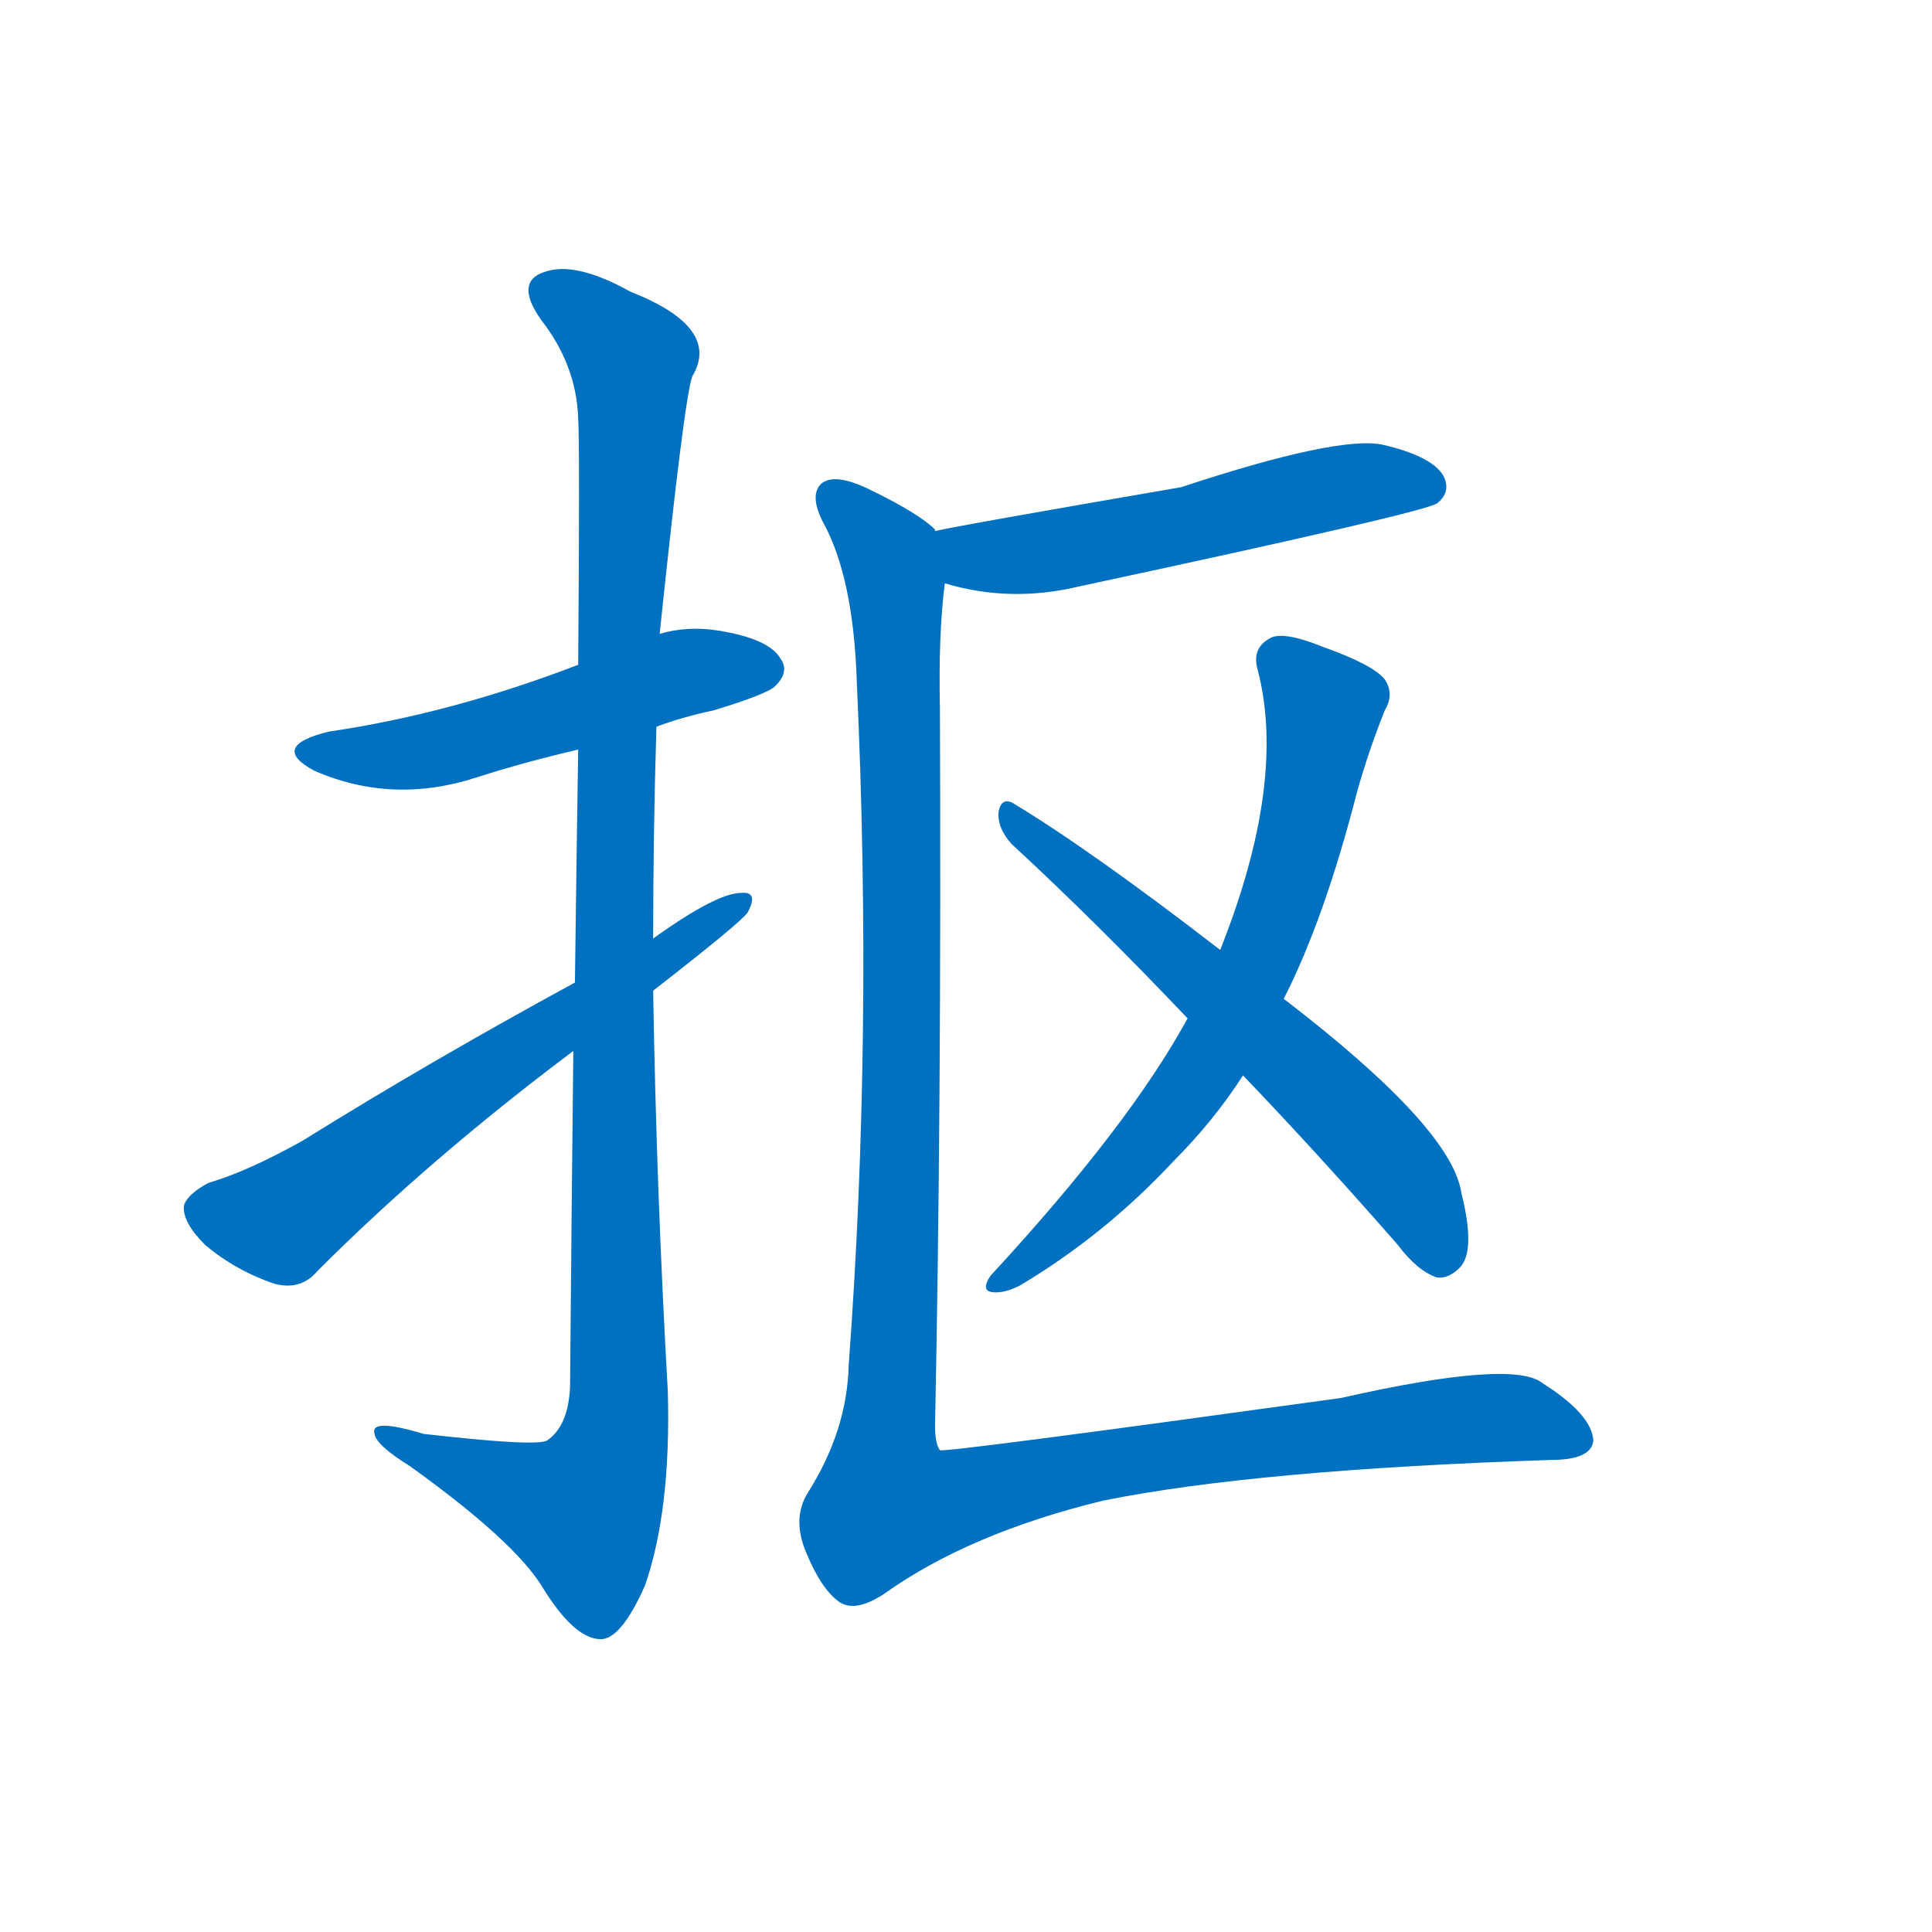 <svg width='83' height='83' >
                                <g transform="translate(3, 70) scale(0.07, -0.07)">
                                    <!-- 先将完整的字以灰色字体绘制完成，层级位于下面 -->
                                                                        <path d="M 360 554 Q 376 560 395 564 Q 428 574 433 579 Q 442 588 436 596 Q 429 608 398 613 Q 379 616 362 611 L 312 592 Q 234 562 159 551 Q 122 542 150 527 Q 198 506 250 523 Q 278 532 312 540 L 360 554 Z" style="fill: #0070C0;"></path>
                                                                        <path d="M 309 355 Q 308 264 307 149 Q 306 125 293 116 Q 287 112 217 120 Q 184 130 187 120 Q 188 113 209 100 Q 273 54 290 26 Q 309 -5 325 -6 Q 338 -7 353 27 Q 369 73 367 146 Q 360 269 358 392 L 358 424 Q 358 488 360 554 L 362 611 Q 377 755 382 769 Q 400 799 344 821 Q 310 840 291 833 Q 273 827 289 804 Q 311 776 312 743 Q 313 727 312 592 L 312 540 Q 311 479 310 397 L 309 355 Z" style="fill: #0070C0;"></path>
                                                                        <path d="M 310 397 Q 220 348 143 300 Q 109 281 85 274 Q 72 267 70 260 Q 69 250 83 236 Q 102 220 126 212 Q 142 208 152 220 Q 221 289 309 355 L 358 392 Q 412 434 416 440 Q 423 453 412 452 Q 397 452 358 424 L 310 397 Z" style="fill: #0070C0;"></path>
                                                                        <path d="M 537 642 Q 577 630 619 640 Q 829 685 839 691 Q 848 698 843 708 Q 836 720 806 727 Q 779 733 682 701 Q 537 676 531 674 C 502 668 508 650 537 642 Z" style="fill: #0070C0;"></path>
                                                                        <path d="M 745 387 Q 770 436 790 514 Q 797 539 807 564 Q 813 574 807 583 Q 800 592 769 603 Q 747 612 738 609 Q 725 603 729 589 Q 747 520 706 417 L 686 375 Q 650 309 565 217 Q 559 208 566 207 Q 573 206 583 211 Q 635 242 677 287 Q 702 312 720 340 L 745 387 Z" style="fill: #0070C0;"></path>
                                                                        <path d="M 720 340 Q 766 292 815 236 Q 827 220 839 216 Q 846 215 853 222 Q 863 232 854 268 Q 848 308 745 387 L 706 417 Q 627 478 579 507 Q 572 511 570 502 Q 569 492 578 482 Q 630 434 686 375 L 720 340 Z" style="fill: #0070C0;"></path>
                                                                        <path d="M 531 674 L 531 675 Q 521 685 490 700 Q 469 710 461 703 Q 454 696 462 680 Q 481 646 483 581 Q 493 364 478 162 Q 477 122 453 84 Q 443 68 452 47 Q 461 25 472 17 Q 482 10 500 22 Q 552 59 634 79 Q 728 98 909 104 Q 934 104 935 116 Q 934 132 904 151 Q 886 166 780 142 Q 534 108 534 110 Q 531 114 531 125 Q 535 320 534 565 Q 533 611 537 642 C 539 668 539 668 531 674 Z" style="fill: #0070C0;"></path>
                                    
                                    
                                                                                                                                                                                                                                                                                                                                                                                                                                                                                                                                                                                                                                </g>
                            </svg>